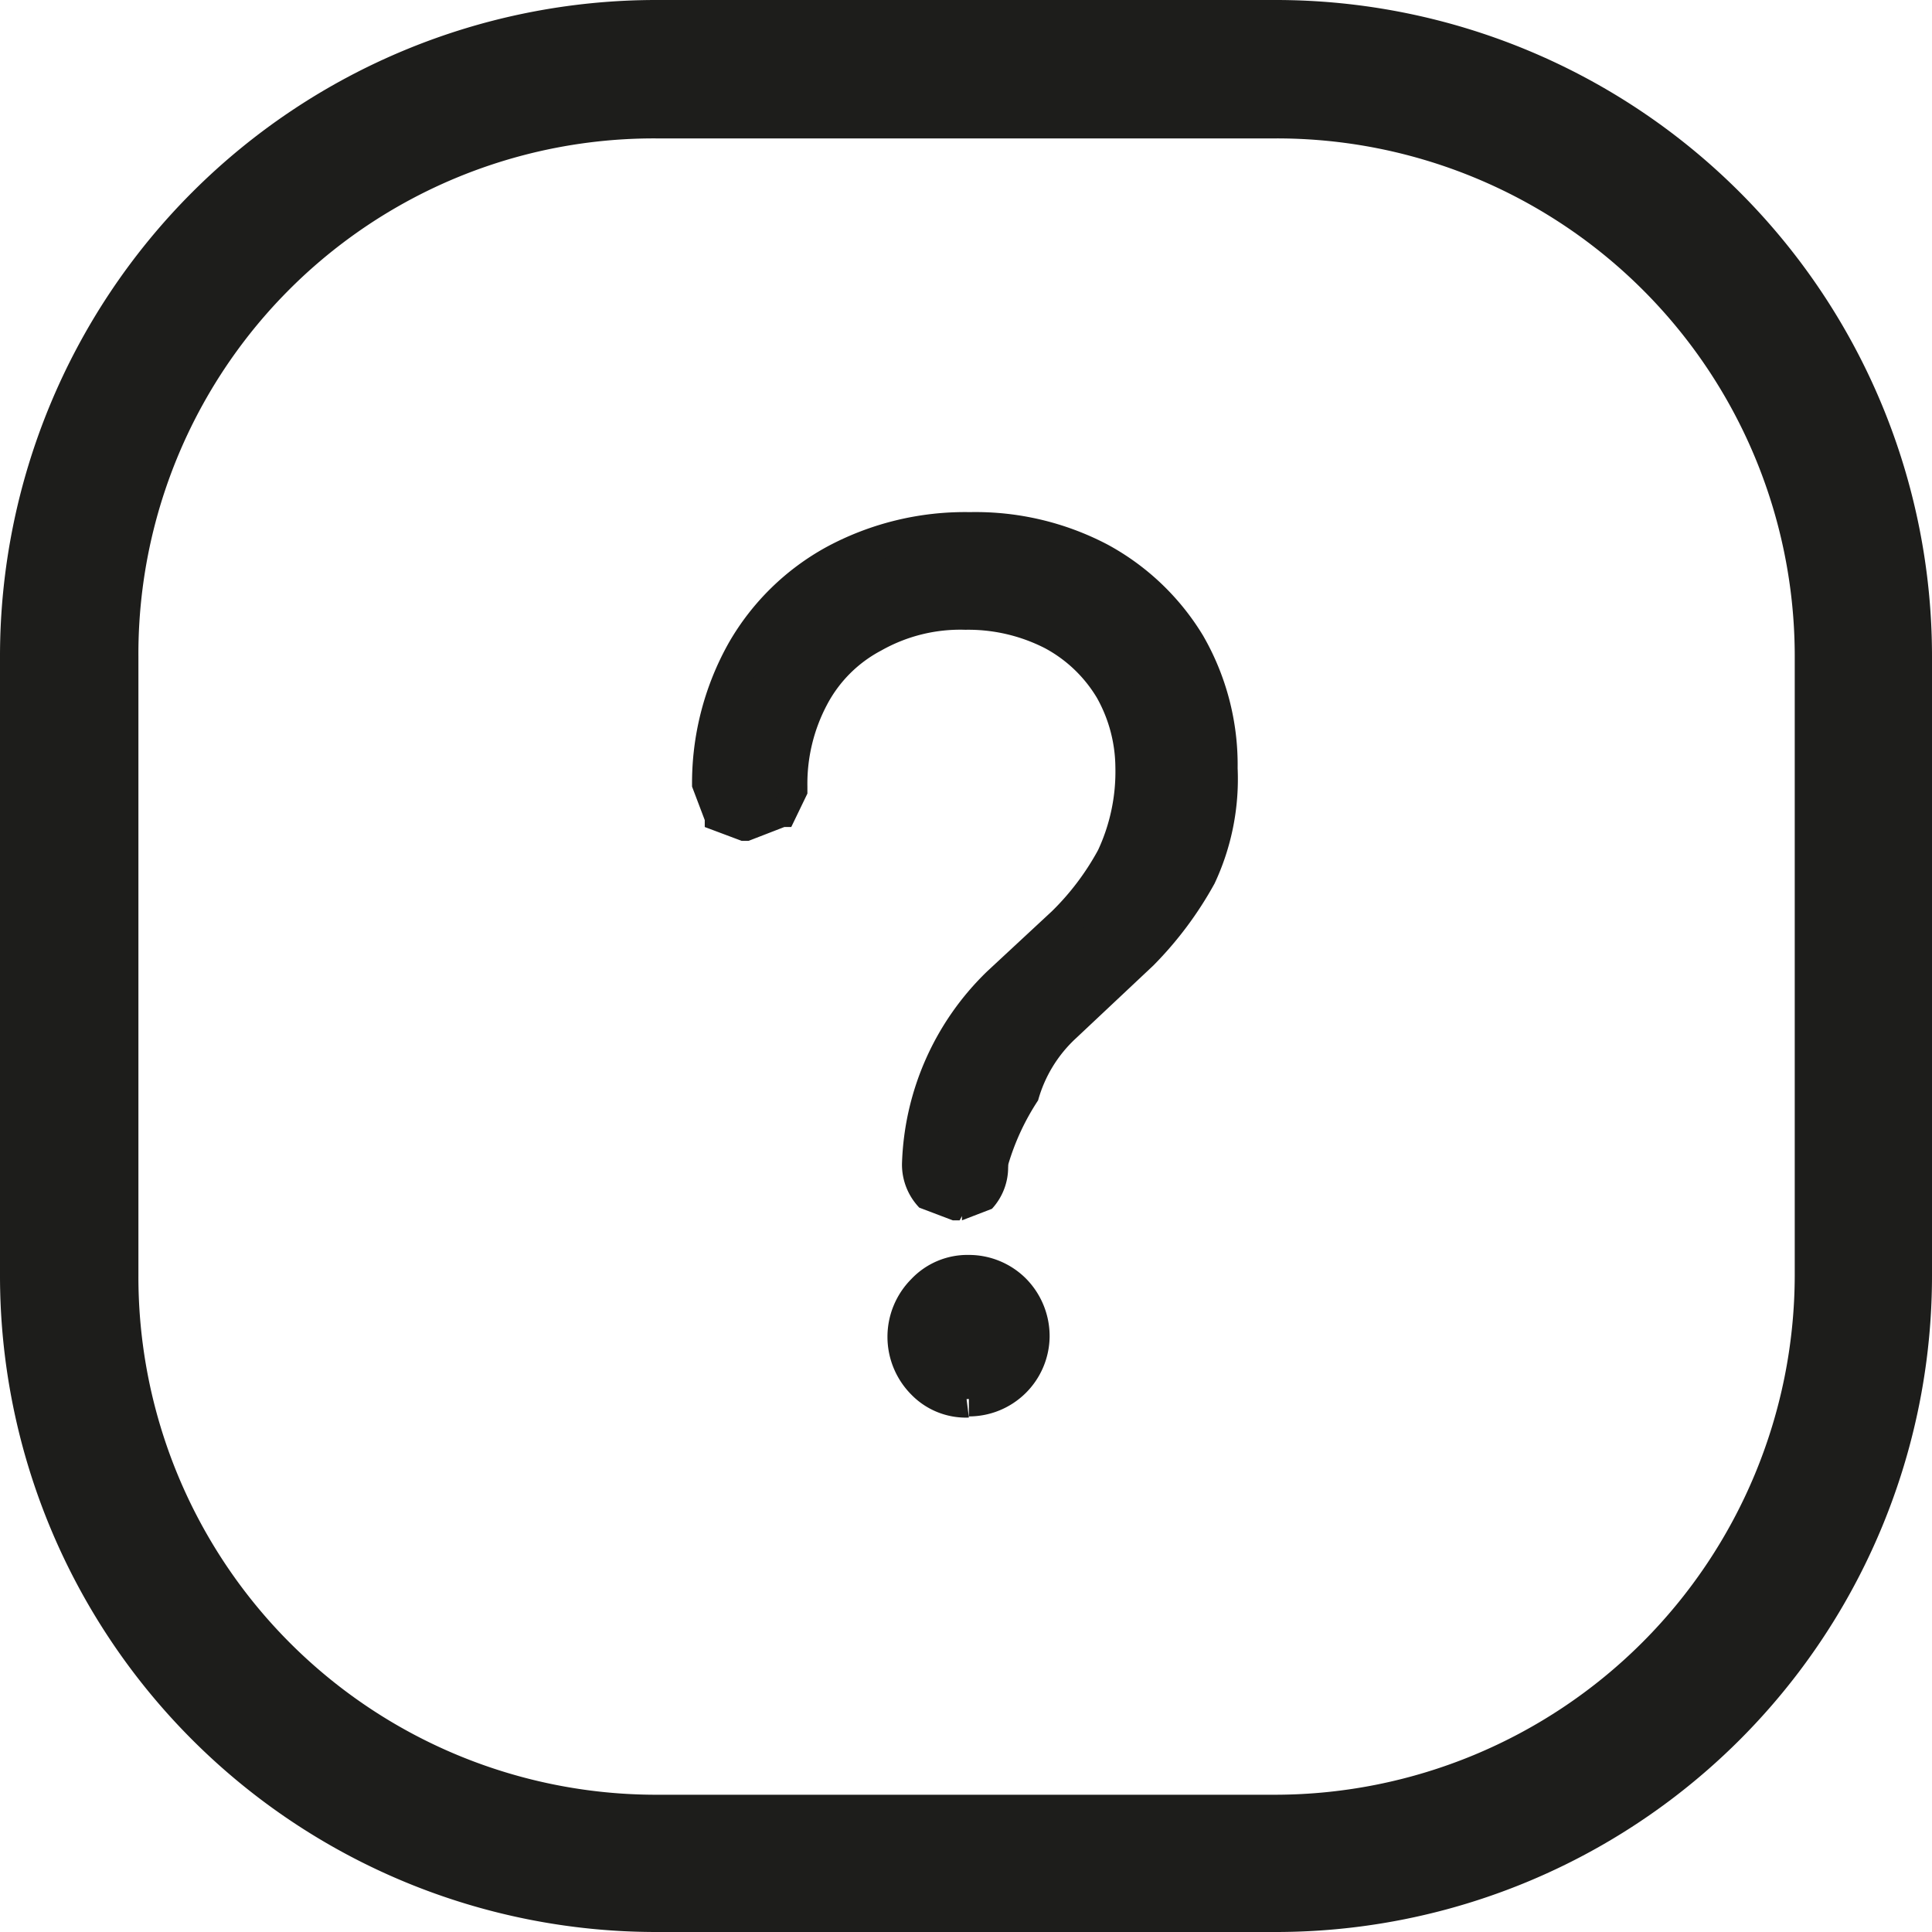 <svg xmlns="http://www.w3.org/2000/svg" viewBox="0 0 16.75 16.75"><defs><style>.cls-1{fill:#1d1d1b;}</style></defs><g id="Calque_2" data-name="Calque 2"><g id="Calque_2-2" data-name="Calque 2"><path class="cls-1" d="M11.06.6V0H5.69A5.69,5.69,0,0,0,0,5.69v5.37a5.69,5.69,0,0,0,5.69,5.69h5.37a5.69,5.69,0,0,0,5.69-5.69V5.69A5.69,5.69,0,0,0,11.06,0V1.2a4.49,4.49,0,0,1,4.5,4.49v5.37a4.51,4.51,0,0,1-4.5,4.5H5.69a4.49,4.49,0,0,1-4.49-4.5V5.69A4.47,4.47,0,0,1,5.69,1.2h5.37Z"/><path class="cls-1" d="M8.38,10.47l-.27-.11a.36.36,0,0,1-.1-.27,2.13,2.13,0,0,1,.18-.81,2.2,2.2,0,0,1,.52-.75L9.26,8a2.26,2.26,0,0,0,.43-.56,1.68,1.68,0,0,0,.17-.79A1.29,1.29,0,0,0,9.68,6a1.27,1.27,0,0,0-.51-.49,1.53,1.53,0,0,0-.76-.18,1.62,1.62,0,0,0-.81.2A1.33,1.33,0,0,0,7.08,6a1.67,1.67,0,0,0-.19.78l-.1.26-.25.1-.27-.1-.1-.26a2.24,2.24,0,0,1,.28-1.14,2,2,0,0,1,.79-.78,2.36,2.36,0,0,1,1.17-.28,2.4,2.4,0,0,1,1.12.26,2.1,2.1,0,0,1,.77.74,2,2,0,0,1,.28,1.07,1.93,1.93,0,0,1-.19.9,2.62,2.62,0,0,1-.49.67l-.68.65a1.23,1.23,0,0,0-.38.59,2.35,2.35,0,0,0-.1.59.36.36,0,0,1-.1.27Zm0,1.66A.54.54,0,0,1,8,12a.52.52,0,0,1-.15-.38.54.54,0,0,1,.16-.4A.55.55,0,0,1,8.38,11a.57.57,0,0,1,.39.16.54.54,0,0,1,.16.4.49.49,0,0,1-.16.38A.53.53,0,0,1,8.38,12.13Z"/><path class="cls-1" d="M8.38,10.47l0-.14-.26-.11-.06.14.11-.1-.06-.17a1.91,1.91,0,0,1,.17-.76,1.87,1.87,0,0,1,.48-.69l.56-.53a2.36,2.36,0,0,0,.45-.6A1.76,1.76,0,0,0,10,6.65a1.5,1.5,0,0,0-.2-.75,1.56,1.56,0,0,0-.57-.54,1.73,1.73,0,0,0-.83-.2,1.69,1.69,0,0,0-.88.22A1.43,1.43,0,0,0,7,6a1.73,1.73,0,0,0-.21.85h.15l-.14-.05L6.68,7,6.54,7,6.39,7l-.08-.2-.14.05h.15a2.17,2.17,0,0,1,.26-1.07A1.94,1.94,0,0,1,7.31,5a2.16,2.16,0,0,1,1.1-.26,2.05,2.05,0,0,1,1,.25,1.75,1.75,0,0,1,.72.68,1.81,1.81,0,0,1,.26,1,1.83,1.83,0,0,1-.17.83,2.57,2.57,0,0,1-.47.64l-.67.64a1.49,1.49,0,0,0-.43.66,2.56,2.56,0,0,0-.1.63l-.06.17.11.1-.05-.14-.27.11.06.14,0-.14,0,.14,0,.13.26-.1h0l0,0a.53.53,0,0,0,.14-.38A2.08,2.08,0,0,1,9,9.54,1.15,1.15,0,0,1,9.33,9L10,8.37a3.2,3.2,0,0,0,.53-.71,2.13,2.13,0,0,0,.2-1,2.24,2.24,0,0,0-.3-1.15,2.18,2.18,0,0,0-.83-.79,2.46,2.46,0,0,0-1.19-.28,2.53,2.53,0,0,0-1.24.3,2.19,2.19,0,0,0-.85.83A2.48,2.48,0,0,0,6,6.82v0l.11.29,0,.06.32.12.06,0,.31-.12.06,0L7,6.88V6.82a1.46,1.46,0,0,1,.17-.71,1.12,1.12,0,0,1,.47-.47,1.39,1.39,0,0,1,.73-.18,1.46,1.46,0,0,1,.69.16,1.17,1.17,0,0,1,.45.43,1.25,1.25,0,0,1,.16.6,1.61,1.61,0,0,1-.15.72,2.24,2.24,0,0,1-.4.53l-.56.52a2.42,2.42,0,0,0-.74,1.67.54.54,0,0,0,.15.38l0,0,.29.11.06,0,0,0Zm0,1.66V12a.41.41,0,0,1-.29-.12A.37.37,0,0,1,8,11.59a.36.36,0,0,1,.11-.29.4.4,0,0,1,.29-.12.38.38,0,0,1,.28.12.35.35,0,0,1,.12.29.36.36,0,0,1-.12.28.42.42,0,0,1-.28.12v.29a.7.7,0,0,0,.7-.69.71.71,0,0,0-.21-.51.7.7,0,0,0-.49-.2.67.67,0,0,0-.5.21.71.71,0,0,0,0,1,.66.66,0,0,0,.5.2Z"/></g></g></svg>